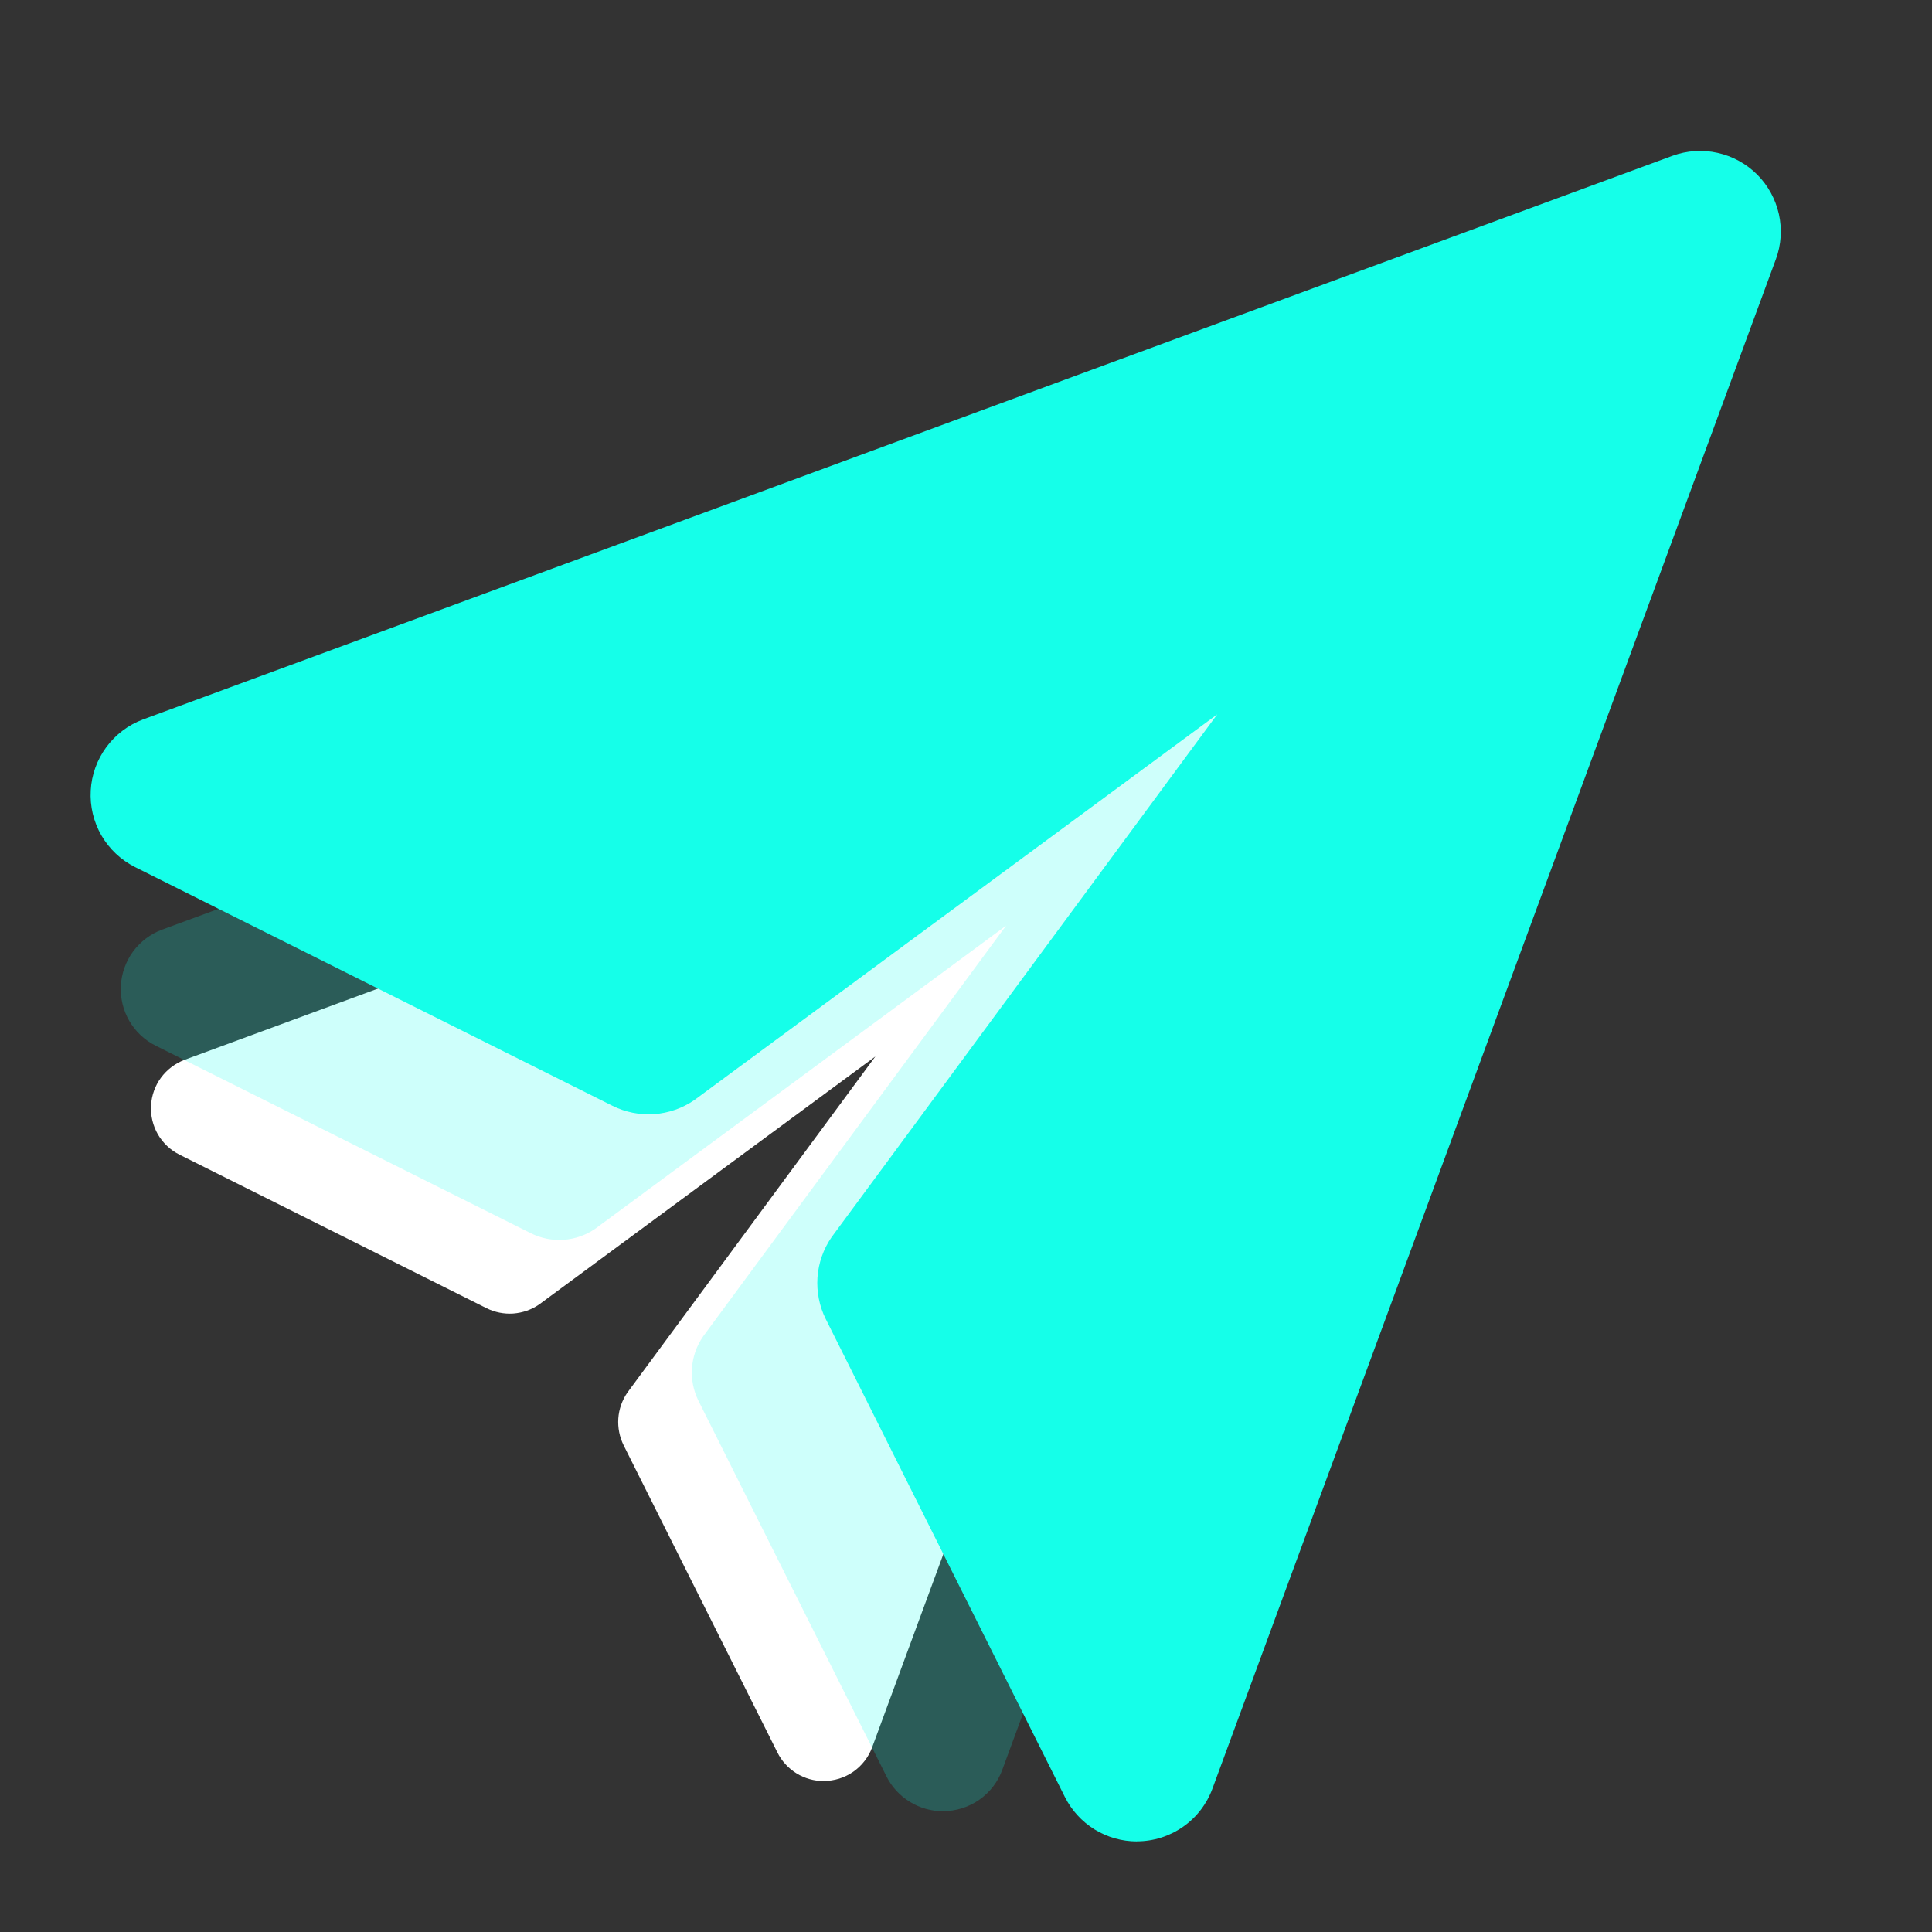 <svg width="24" height="24" viewBox="0 0 24 24" fill="none" xmlns="http://www.w3.org/2000/svg">
<rect x="0" y="0" width="24" height="24" fill="#333333" stroke="none"/>
<path d="M10.232 22.125C10.113 22.125 9.996 22.092 9.894 22.029C9.792 21.966 9.71 21.876 9.657 21.769L7.747 17.954C7.696 17.85 7.673 17.735 7.681 17.62C7.689 17.505 7.728 17.395 7.793 17.3L10.874 13.124L6.698 16.204C6.603 16.27 6.492 16.308 6.377 16.317C6.262 16.325 6.147 16.302 6.044 16.251L2.229 14.343C2.117 14.287 2.024 14.199 1.961 14.091C1.899 13.982 1.869 13.858 1.876 13.733C1.883 13.608 1.926 13.487 2 13.387C2.075 13.286 2.177 13.209 2.294 13.165L14.511 8.664C14.626 8.622 14.751 8.614 14.87 8.64C14.99 8.667 15.1 8.727 15.186 8.814C15.273 8.9 15.333 9.01 15.36 9.13C15.386 9.249 15.378 9.374 15.336 9.489L10.835 21.704C10.79 21.827 10.708 21.933 10.6 22.009C10.492 22.084 10.364 22.124 10.232 22.124V22.125Z" fill="white"/>
<path d="M11.715 22.5C11.569 22.5 11.425 22.459 11.301 22.382C11.177 22.306 11.076 22.196 11.011 22.065L8.677 17.402C8.614 17.275 8.586 17.135 8.596 16.994C8.606 16.854 8.654 16.718 8.734 16.602L12.498 11.499L7.394 15.264C7.278 15.344 7.143 15.391 7.003 15.401C6.862 15.411 6.721 15.383 6.595 15.32L1.932 12.989C1.795 12.92 1.682 12.813 1.605 12.68C1.529 12.547 1.493 12.396 1.501 12.243C1.51 12.09 1.563 11.943 1.653 11.82C1.744 11.697 1.869 11.602 2.012 11.549L16.944 6.047C17.084 5.996 17.237 5.986 17.383 6.019C17.529 6.051 17.663 6.125 17.769 6.231C17.875 6.337 17.949 6.47 17.981 6.617C18.014 6.763 18.004 6.915 17.953 7.056L12.451 21.985C12.396 22.136 12.296 22.266 12.164 22.358C12.032 22.45 11.875 22.499 11.715 22.499V22.5Z" fill="#0CFFEC" fill-opacity="0.2"/>
<path d="M14.123 22.875C13.937 22.875 13.755 22.823 13.597 22.726C13.439 22.628 13.311 22.488 13.228 22.322L10.258 16.386C10.178 16.226 10.143 16.047 10.155 15.868C10.168 15.689 10.228 15.517 10.33 15.369L15.121 8.874L8.626 13.665C8.478 13.767 8.306 13.827 8.127 13.84C7.948 13.852 7.769 13.817 7.609 13.737L1.675 10.77C1.501 10.682 1.357 10.546 1.259 10.377C1.162 10.208 1.116 10.015 1.127 9.82C1.137 9.626 1.205 9.439 1.32 9.282C1.436 9.125 1.594 9.005 1.777 8.937L20.777 1.935C20.956 1.87 21.151 1.857 21.337 1.899C21.523 1.94 21.693 2.034 21.828 2.168C21.963 2.303 22.056 2.474 22.098 2.66C22.139 2.846 22.127 3.04 22.061 3.219L15.061 22.22C14.99 22.412 14.863 22.577 14.695 22.694C14.527 22.811 14.328 22.874 14.123 22.874V22.875Z" fill="#15FFE9"/>
</svg>

